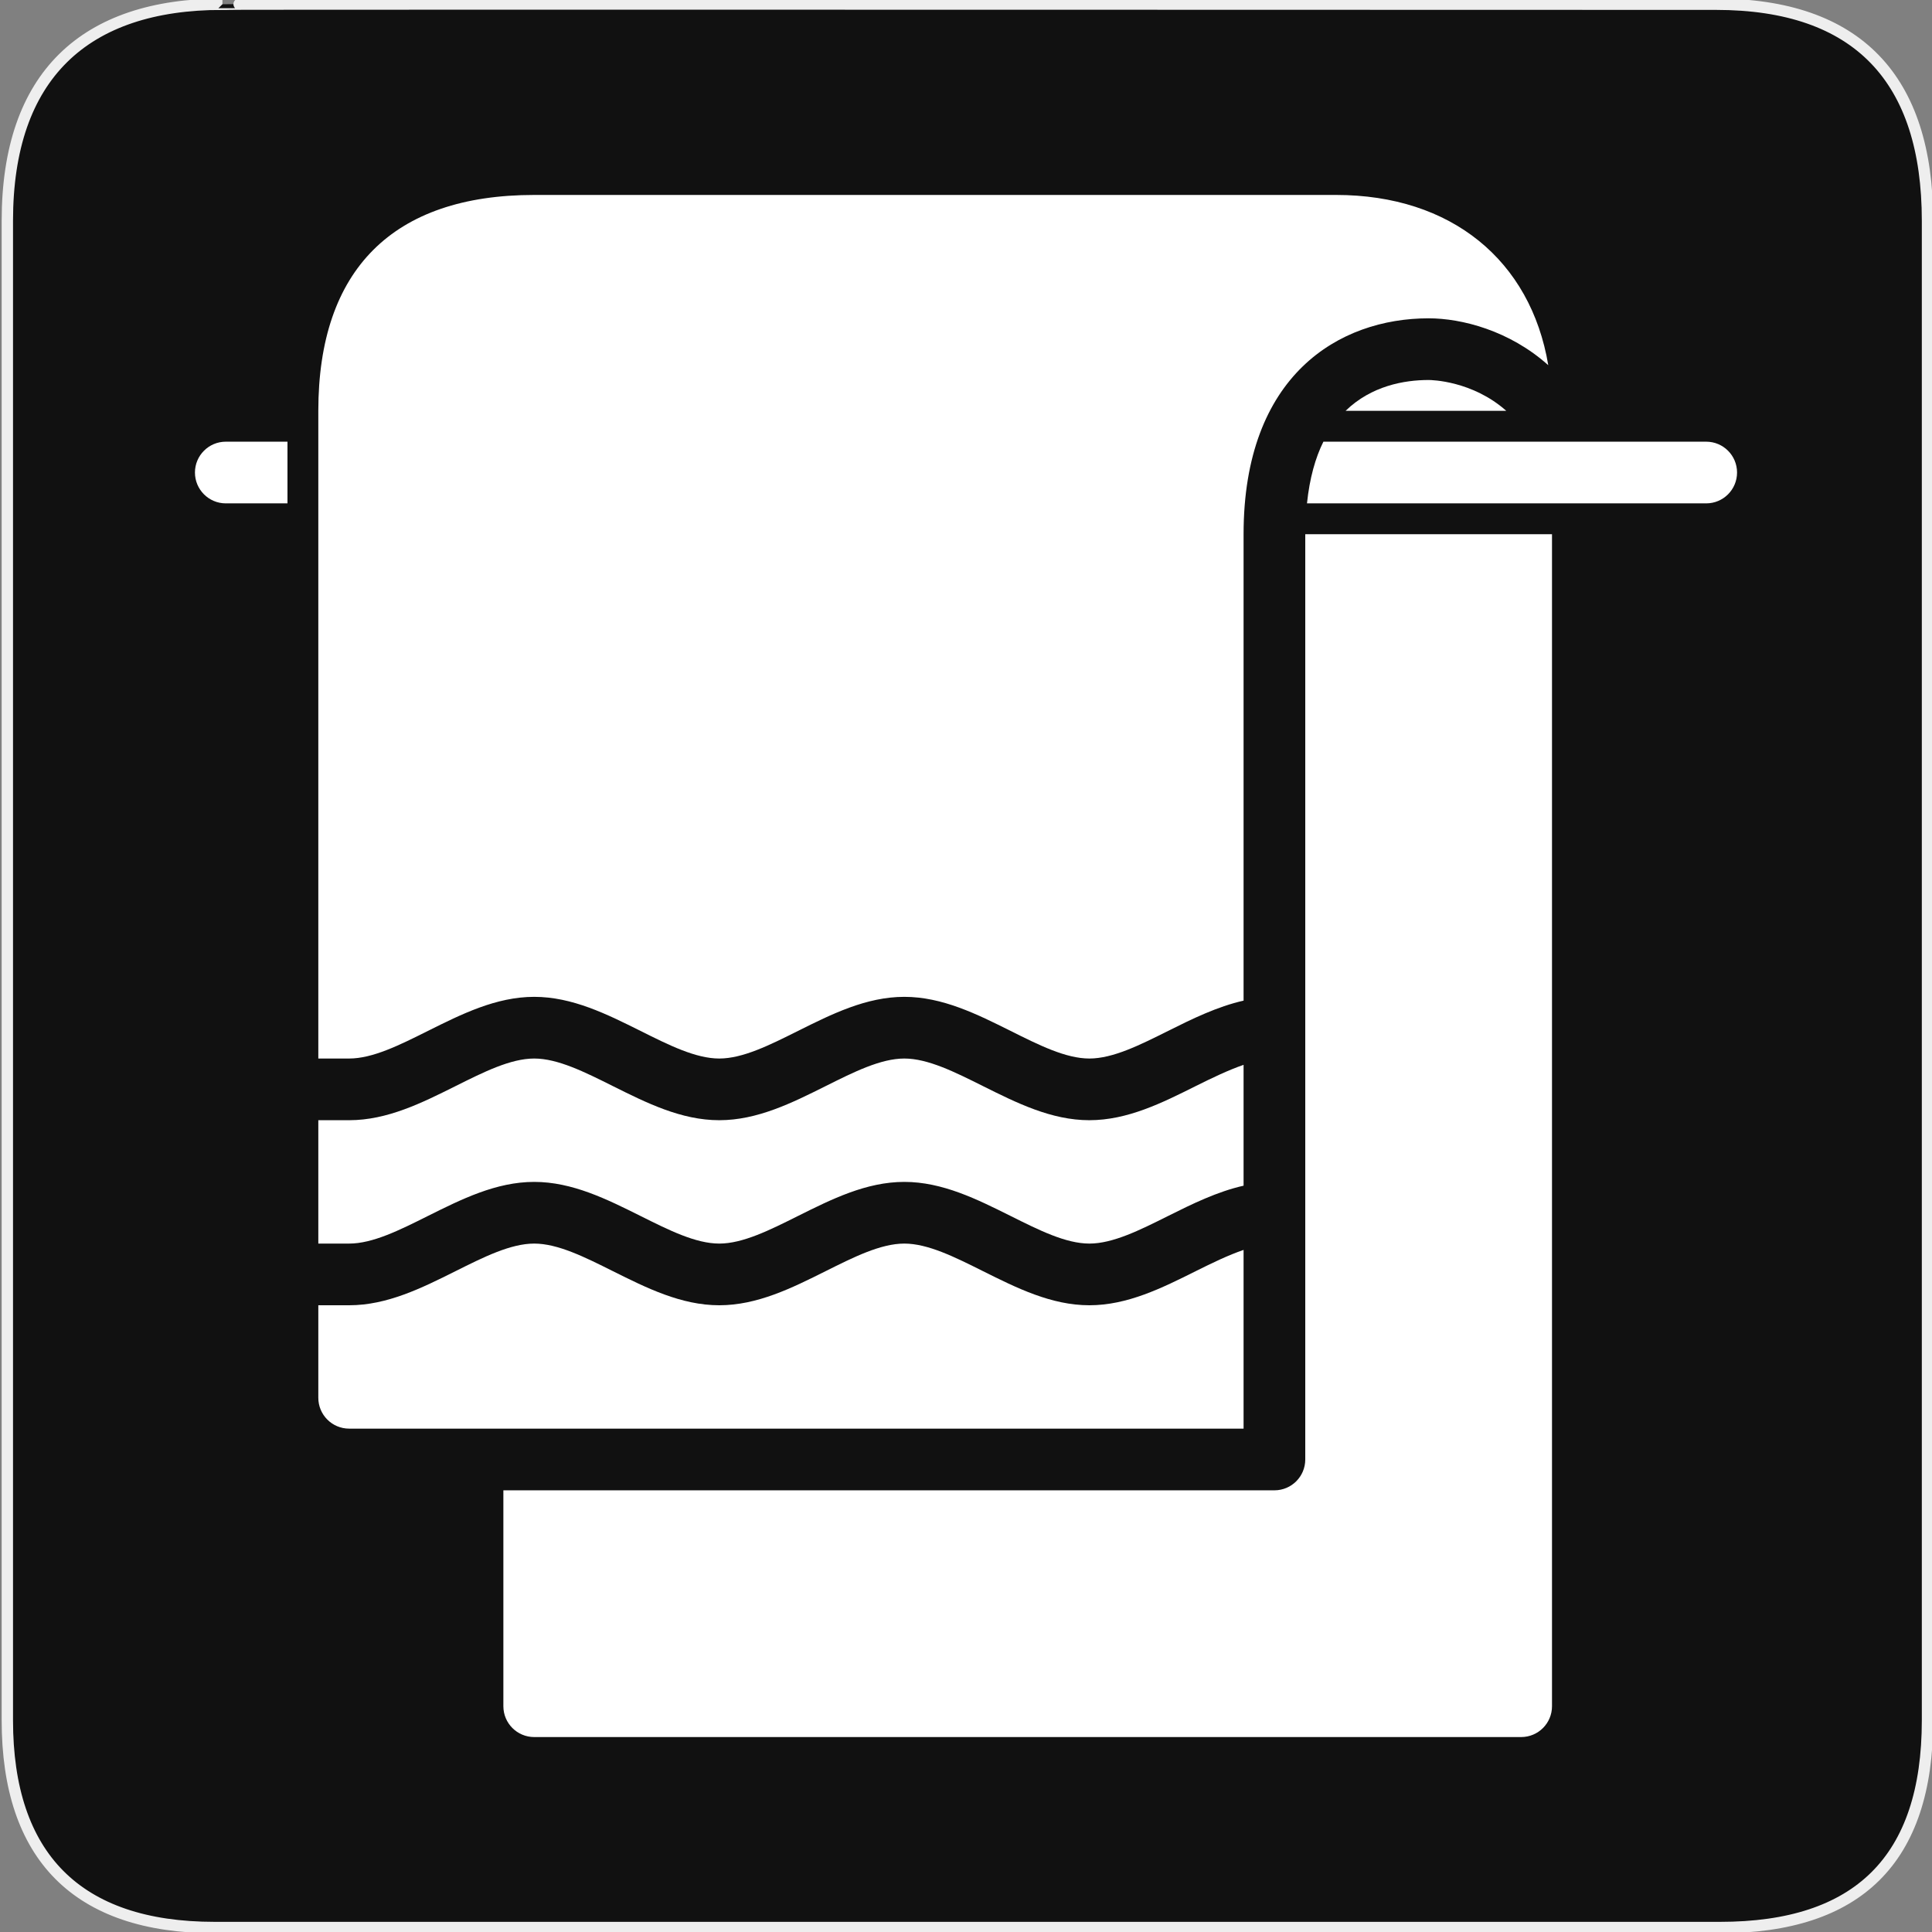 <?xml version="1.0" encoding="UTF-8" standalone="no"?>
<!-- Created with Inkscape (http://www.inkscape.org/) -->

<svg
   xmlns:dc="http://purl.org/dc/elements/1.1/"
   xmlns:cc="http://creativecommons.org/ns#"
   xmlns:rdf="http://www.w3.org/1999/02/22-rdf-syntax-ns#"
   xmlns:svg="http://www.w3.org/2000/svg"
   xmlns="http://www.w3.org/2000/svg"
   xmlns:sodipodi="http://sodipodi.sourceforge.net/DTD/sodipodi-0.dtd"
   xmlns:inkscape="http://www.inkscape.org/namespaces/inkscape"
   version="1.0"
   width="580"
   height="580"
   id="svg2"
   sodipodi:version="0.32"
   inkscape:version="0.48.4 r9939"
   sodipodi:docname="coffee.svg"
   inkscape:output_extension="org.inkscape.output.svg.inkscape">
  <rect width="100%" height="100%" fill="#808080" stroke="none"/>
  <sodipodi:namedview
     inkscape:window-height="739"
     inkscape:window-width="1332"
     inkscape:pageshadow="2"
     inkscape:pageopacity="0.0"
     guidetolerance="10.0"
     gridtolerance="10.0"
     objecttolerance="10.0"
     borderopacity="1.0"
     bordercolor="#666666"
     pagecolor="#ffffff"
     id="base"
     showgrid="false"
     inkscape:zoom="0.3535534"
     inkscape:cx="393.08084"
     inkscape:cy="682.24937"
     inkscape:window-x="34"
     inkscape:window-y="1024"
     inkscape:current-layer="svg2"
     inkscape:window-maximized="1" />
  <defs
     id="defs4">
    <clipPath
       id="clipoutline2"
       clipPathUnits="userSpaceOnUse">
      <path
         d="M 55.8,12 L 56.56,12.16 C 65.4,9.22 85.24,20.8 80.82,31.12 C 79.7,32.74 79.89,35.62 81.24,37.43 L 56.43,62.25 C 55.04,60.86 51.95,60.89 50.53,62.25 L 9.5,101.63 C 5.76,105.22 8.7,108.27 10.28,109.88 L 17.64,117.24 C 19.25,118.84 23.5,121 26.52,117.8 L 65.24,76.99 C 66.59,75.57 66.6,72.52 65.24,71.12 C 65.24,71.12 65.25,71.1 65.24,71.1 L 90.15,46.2 C 92.78,48.57 95.264,48.775 97.62,48.13 C 102.171,46.885 104.707,51.337 107.43,54.59 L 106.2,55.8 C 104.38,57.64 104.55,60.74 106.59,62.78 C 108.63,64.82 111.74,64.99 113.56,63.17 L 121.7,55.04 C 123.52,53.2 123.35,50.1 121.3,48.07 C 119.46,46.22 116.79,45.98 114.93,47.3 C 109.35,41.04 112.28,40.1 104.92,31.95 L 91.13,17.86 C 81.2,8.12 68.3,8.13 55.8,12 z"
         id="outline2" />
    </clipPath>
    <clipPath
       id="clipoutline1"
       clipPathUnits="userSpaceOnUse">
      <path
         d="M 22.42,17.2 L 35.38,30.15 L 32.88,38.93 L 24.1,41.43 L 11.14,28.47 L 5.28,34.33 L 20.17,55.79 L 37.73,52.45 L 99.36,118.07 C 108.8,127.58 121.53,113.32 112.7,105.2 L 46.85,42.92 L 50.86,25.16 L 28.72,10.89 L 22.42,17.2 z M 103.48,109.17 C 105.16,107.49 107.88,107.49 109.56,109.17 C 111.24,110.85 111.24,113.57 109.56,115.25 C 107.88,116.92 105.16,116.92 103.48,115.25 C 101.8,113.57 101.8,110.85 103.48,109.17 z"
         id="outline1" />
    </clipPath>
    <inkscape:perspective
       sodipodi:type="inkscape:persp3d"
       inkscape:vp_x="0 : 290 : 1"
       inkscape:vp_y="0 : 1000 : 0"
       inkscape:vp_z="580 : 290 : 1"
       inkscape:persp3d-origin="290 : 193.33333 : 1"
       id="perspective12" />
    <style
       type="text/css"
       id="style6">
   
    .fil0 {fill:#EF7900}
   
  </style>
    <inkscape:perspective
       id="perspective6807"
       inkscape:persp3d-origin="29.116032 : 19.410688 : 1"
       inkscape:vp_z="58.232063 : 29.116032 : 1"
       inkscape:vp_y="0 : 1000 : 0"
       inkscape:vp_x="0 : 29.116032 : 1"
       sodipodi:type="inkscape:persp3d" />
    <inkscape:perspective
       id="perspective6954"
       inkscape:persp3d-origin="290 : 193.33333 : 1"
       inkscape:vp_z="580 : 290 : 1"
       inkscape:vp_y="0 : 1000 : 0"
       inkscape:vp_x="0 : 290 : 1"
       sodipodi:type="inkscape:persp3d" />
    <marker
       viewBox="0 0 10 10"
       refY="5"
       refX="10"
       orient="auto"
       markerWidth="4"
       markerUnits="strokeWidth"
       markerHeight="3"
       id="ArrowStart">
      <path
         id="path2295"
         d="M 10 0 L 0 5 L 10 10 z" />
    </marker>
    <marker
       viewBox="0 0 10 10"
       refY="5"
       refX="0"
       orient="auto"
       markerWidth="4"
       markerUnits="strokeWidth"
       markerHeight="3"
       id="ArrowEnd">
      <path
         id="path2292"
         d="M 0 0 L 10 5 L 0 10 z" />
    </marker>
    <inkscape:perspective
       id="perspective7597"
       inkscape:persp3d-origin="178.5405 : 158.483 : 1"
       inkscape:vp_z="357.08099 : 237.7245 : 1"
       inkscape:vp_y="0 : 1000 : 0"
       inkscape:vp_x="0 : 237.7245 : 1"
       sodipodi:type="inkscape:persp3d" />
  </defs>
  <g
     id="g1327"
     transform="translate(0.5,-0.5)">
    <path
       d="M 66.275,1.768 C 24.94,1.768 1.704,23.139 1.704,66.804 l 0,450.123 c 0,40.844 20.894,62.229 62.192,62.229 l 452.024,0 c 41.307,0 62.229,-20.316 62.229,-62.229 l 0,-450.123 c 0,-42.601 -20.922,-65.036 -63.522,-65.036 -0.003,0 -448.494,-0.143 -448.352,0 z"
       style="fill:#111111;stroke:#eeeeee;stroke-width:3.408"
       id="path1329"
       inkscape:connector-curvature="0" />
  </g>
  <g
     id="g2319"
     transform="translate(879.291,36.805)">
    <path
       id="path2323"
       style="fill:#ffffff;stroke:none"
       d="" />
  </g>
  <g
     id="g2325"
     transform="translate(879.291,36.805)">
    <path
       id="path2329"
       style="fill:#ffffff;stroke:none"
       d="" />
  </g>
  <path
     inkscape:connector-curvature="0"
     d="M 86.302,132.597 H 67.784 c -5.111,0 -9.259,4.148 -9.259,9.259 0,5.111 4.148,9.259 9.259,9.259 h 18.518 v -18.518 z"
     id="path3"
     style="fill:#ffffff;fill-opacity:1;stroke:none" />
  <path
     inkscape:connector-curvature="0"
     d="m 327.036,336.295 c -11.444,0 -21.851,-5.213 -31.916,-10.231 -8.518,-4.259 -16.564,-8.287 -23.638,-8.287 -7.074,0 -15.12,4.028 -23.638,8.287 -10.065,5.028 -20.472,10.231 -31.916,10.231 -11.444,0 -21.851,-5.213 -31.916,-10.231 -8.518,-4.259 -16.564,-8.287 -23.638,-8.287 -7.074,0 -15.12,4.028 -23.638,8.287 -10.065,5.028 -20.472,10.231 -31.916,10.231 h -9.259 v 37.036 h 9.259 c 7.074,0 15.12,-4.028 23.638,-8.287 10.065,-5.018 20.472,-10.231 31.916,-10.231 11.444,0 21.851,5.213 31.916,10.231 8.518,4.259 16.564,8.287 23.638,8.287 7.074,0 15.12,-4.028 23.638,-8.287 10.065,-5.018 20.472,-10.231 31.916,-10.231 11.444,0 21.851,5.213 31.916,10.231 8.518,4.259 16.564,8.287 23.638,8.287 7.074,0 15.12,-4.028 23.638,-8.287 7.278,-3.639 14.759,-7.305 22.657,-9.092 v -36.277 c -4.574,1.574 -9.379,3.889 -14.379,6.379 -10.065,5.037 -20.472,10.24 -31.916,10.24 z"
     id="path5"
     style="fill:#ffffff;fill-opacity:1;stroke:none" />
  <path
     inkscape:connector-curvature="0"
     d="M 401.108,58.525 H 160.365 c -42.397,0 -64.804,22.407 -64.804,64.813 v 194.439 h 9.259 c 7.074,0 15.12,-4.028 23.638,-8.287 10.065,-5.018 20.472,-10.231 31.916,-10.231 11.444,0 21.851,5.213 31.916,10.231 8.518,4.259 16.564,8.287 23.638,8.287 7.074,0 15.12,-4.028 23.638,-8.287 10.065,-5.018 20.472,-10.231 31.916,-10.231 11.444,0 21.851,5.213 31.916,10.231 8.518,4.259 16.564,8.287 23.638,8.287 7.074,0 15.12,-4.028 23.638,-8.287 7.278,-3.639 14.759,-7.305 22.657,-9.092 V 160.374 c 0,-47.786 28.703,-64.813 55.554,-64.813 9.87,0 24.249,3.63 35.916,14.074 -5.278,-31.471 -29.11,-51.11 -63.693,-51.11 z"
     id="path7-5"
     style="fill:#ffffff;fill-opacity:1;stroke:none" />
  <path
     inkscape:connector-curvature="0"
     d="m 358.952,381.618 c -10.065,5.028 -20.472,10.231 -31.916,10.231 -11.444,0 -21.851,-5.213 -31.916,-10.231 -8.518,-4.259 -16.564,-8.287 -23.638,-8.287 -7.074,0 -15.12,4.028 -23.638,8.287 -10.065,5.028 -20.472,10.231 -31.916,10.231 -11.444,0 -21.851,-5.213 -31.916,-10.231 -8.518,-4.259 -16.564,-8.287 -23.638,-8.287 -7.074,0 -15.12,4.028 -23.638,8.287 -10.065,5.028 -20.472,10.231 -31.916,10.231 h -9.259 v 27.777 c 0,5.12 4.148,9.259 9.259,9.259 H 373.331 v -53.656 c -4.574,1.574 -9.379,3.889 -14.379,6.389 z"
     id="path9"
     style="fill:#ffffff;fill-opacity:1;stroke:none" />
  <path
     inkscape:connector-curvature="0"
     d="m 391.849,438.144 c 0,5.12 -4.139,9.259 -9.259,9.259 H 151.115 v 64.813 c 0,5.12 4.148,9.259 9.259,9.259 h 296.288 c 5.12,0 9.259,-4.139 9.259,-9.259 V 160.374 H 391.849 v 277.77 z"
     id="path11"
     style="fill:#ffffff;fill-opacity:1;stroke:none" />
  <path
     inkscape:connector-curvature="0"
     d="m 452.199,123.338 c -10.185,-9.028 -22.435,-9.259 -23.314,-9.259 -7.305,0 -17.203,1.741 -24.934,9.259 h 48.249 z"
     id="path13"
     style="fill:#ffffff;fill-opacity:1;stroke:none" />
  <path
     inkscape:connector-curvature="0"
     d="M 512.216,132.597 H 397.293 c -2.407,4.842 -4.139,10.944 -4.926,18.518 h 119.849 c 5.12,0 9.259,-4.148 9.259,-9.259 0,-5.111 -4.139,-9.259 -9.259,-9.259 z"
     id="path15"
     style="fill:#ffffff;fill-opacity:1;stroke:none" />
</svg>
